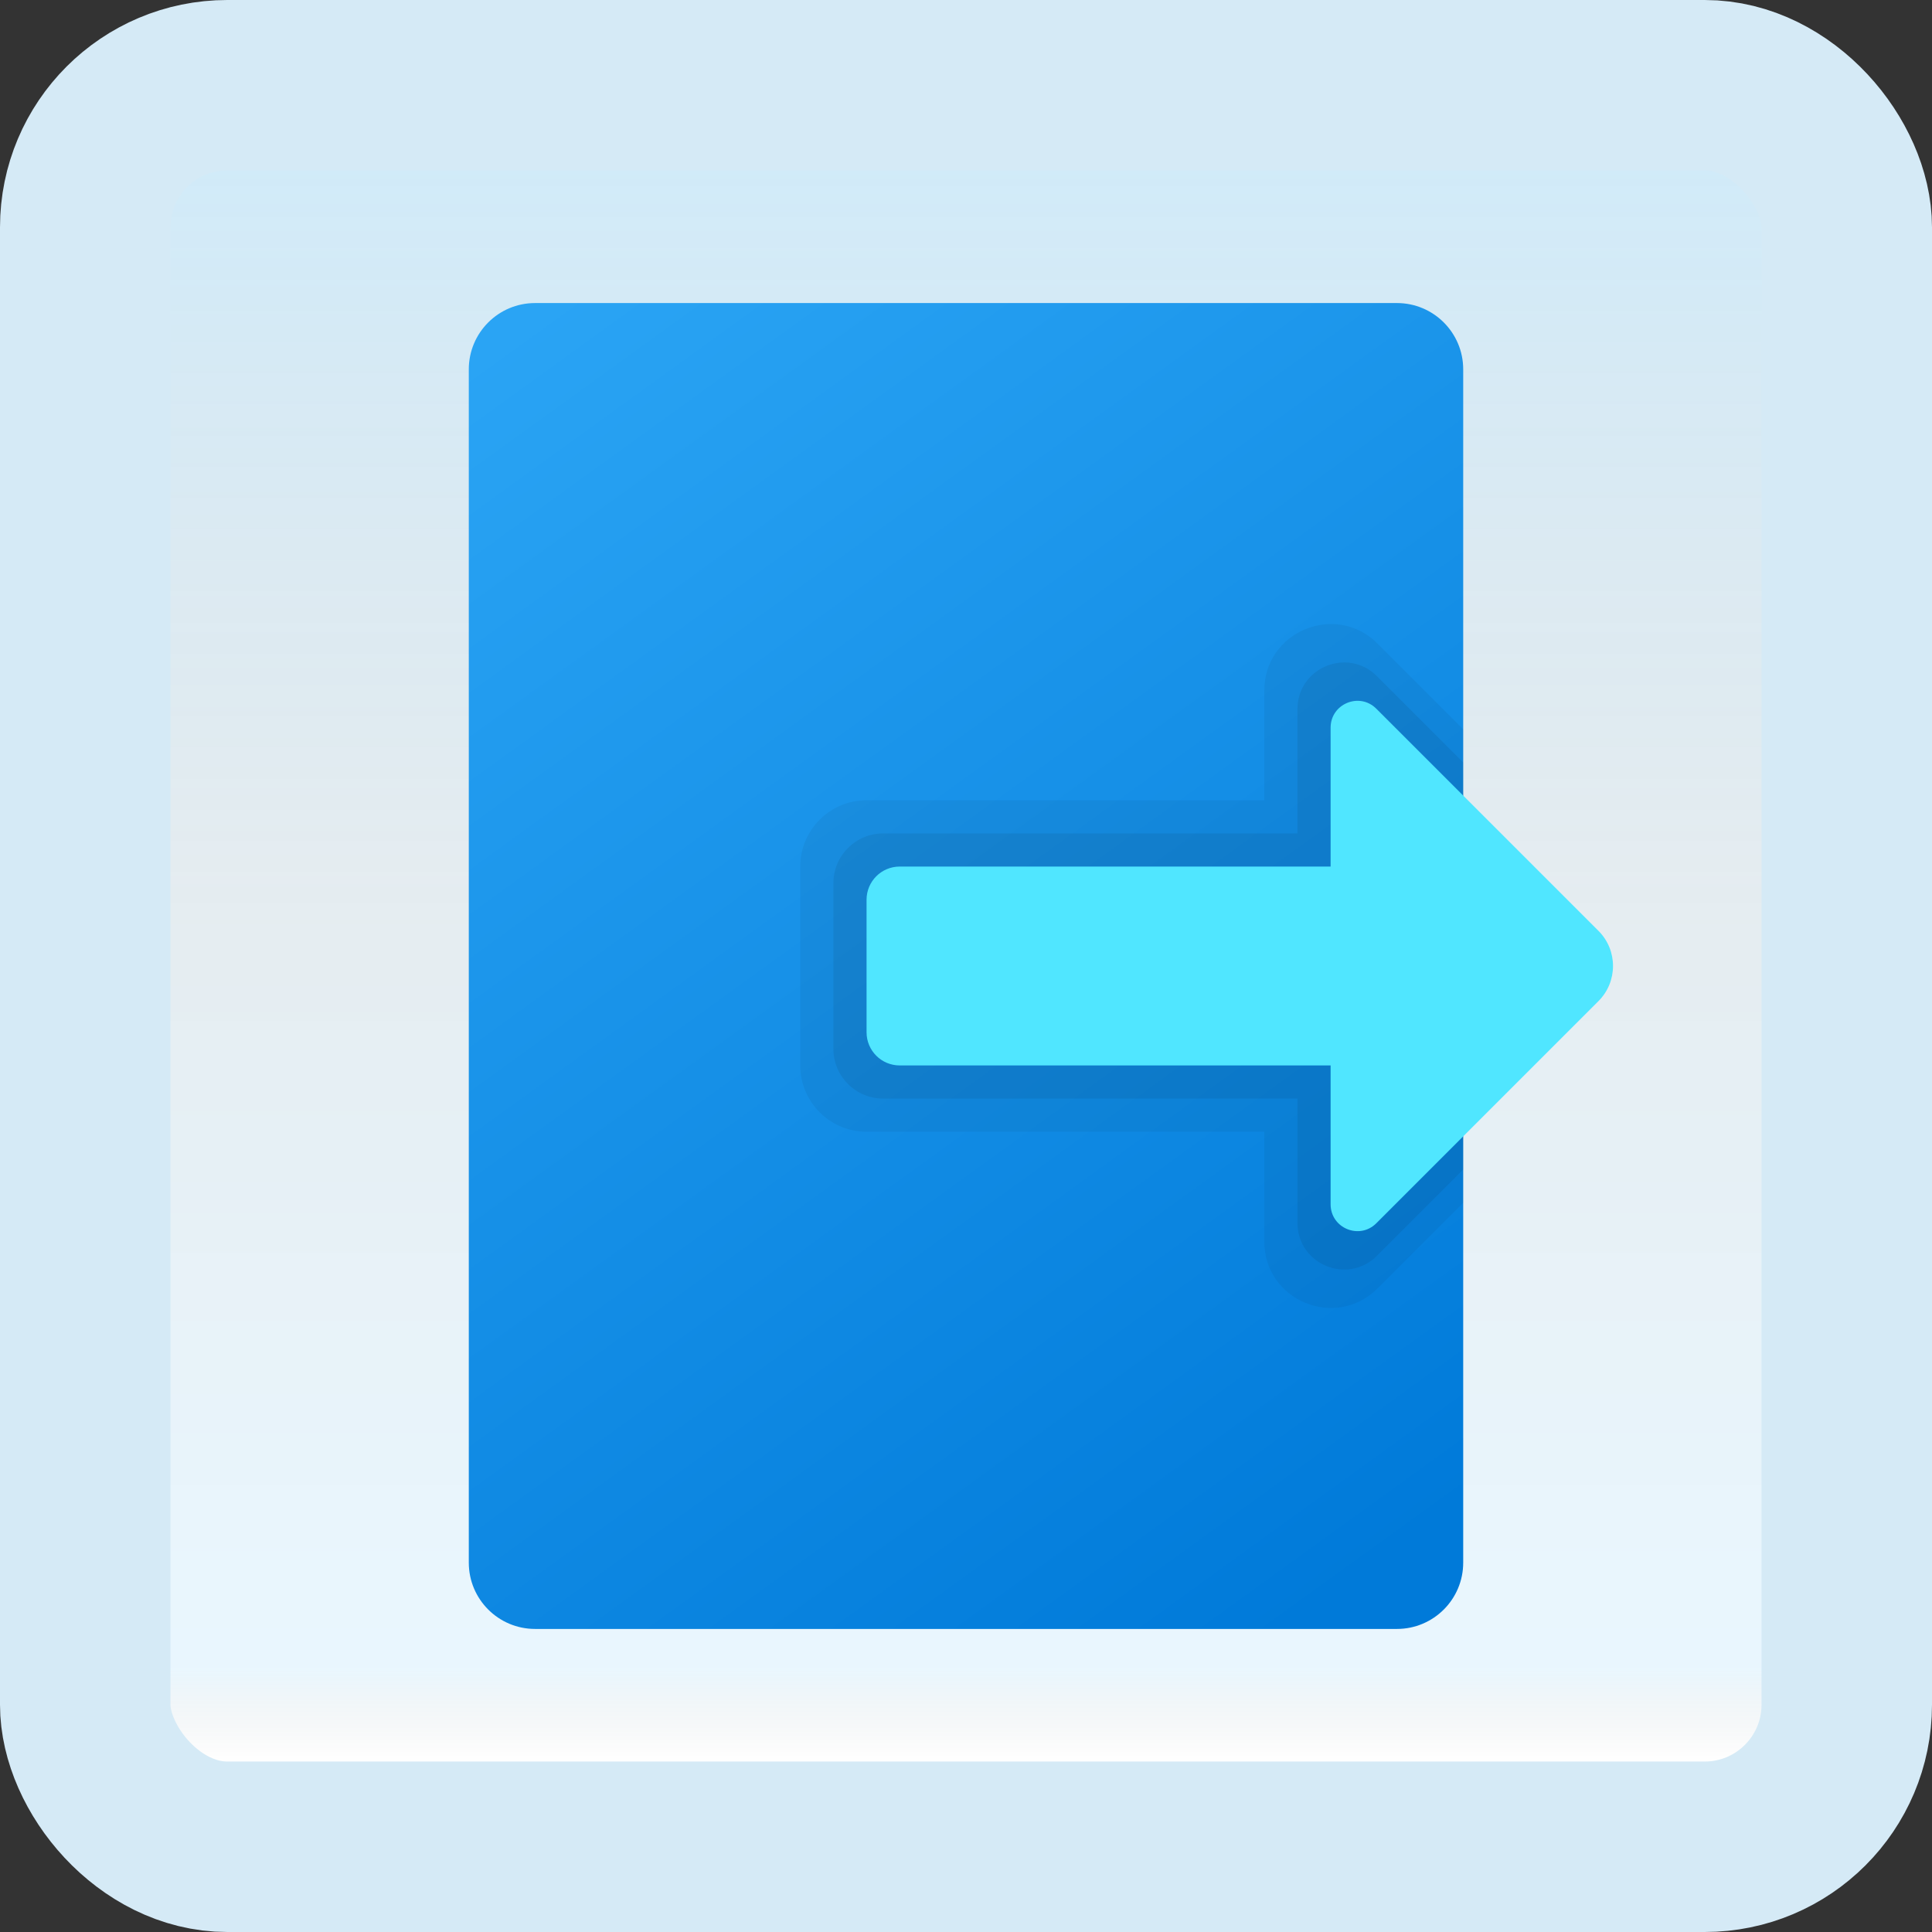 <svg width="170" height="170" viewBox="0 0 170 170" fill="none" xmlns="http://www.w3.org/2000/svg">
<rect x="0" y="0" width="170" height="170" fill="#333333" stroke="none"/>
<g id="logout">
<rect x="7.5" y="7.5" width="155" height="155" rx="12.5" fill="white"/>
<rect x="7.5" y="7.5" width="155" height="155" rx="12.5" fill="url(#paint0_linear_1_973)" fill-opacity="0.2"/>
<path id="Vector" d="M122.917 26.666H47.083C43.86 26.666 41.25 29.276 41.25 32.499V137.499C41.25 140.722 43.86 143.333 47.083 143.333H122.917C126.14 143.333 128.75 140.722 128.75 137.499V32.499C128.75 29.276 126.14 26.666 122.917 26.666Z" fill="url(#paint1_linear_1_973)"/>
<path id="Vector_2" opacity="0.05" d="M128.75 64.172L121.208 56.63C117.533 52.955 111.25 55.56 111.25 60.757V70.417H76.25C73.027 70.417 70.417 73.028 70.417 76.251V93.751C70.417 96.973 73.027 99.584 76.25 99.584H111.25V109.244C111.25 114.441 117.533 117.043 121.208 113.368L128.75 105.828V64.172Z" fill="black"/>
<path id="Vector_3" opacity="0.07" d="M128.75 67.089L121.158 59.497C118.577 56.916 114.167 58.745 114.167 62.394V73.334H77.708C75.293 73.334 73.333 75.294 73.333 77.709V92.292C73.333 94.707 75.293 96.667 77.708 96.667H114.167V107.608C114.167 111.256 118.577 113.082 121.158 110.504L128.75 102.912V67.089Z" fill="black"/>
<path id="Vector_4" d="M117.083 64.029V76.25H79.167C77.557 76.25 76.25 77.556 76.25 79.166V90.833C76.25 92.443 77.557 93.75 79.167 93.75H117.083V105.971C117.083 108.071 119.621 109.121 121.105 107.636L140.65 88.091C142.359 86.382 142.359 83.611 140.65 81.905L121.105 62.361C119.621 60.876 117.083 61.929 117.083 64.029Z" fill="#50E6FF"/>
<rect x="7.5" y="7.5" width="155" height="155" rx="12.5" stroke="#D5EAF6" stroke-width="15"/>
</g>
<defs>
<linearGradient id="paint0_linear_1_973" x1="85" y1="15" x2="85" y2="155" gradientUnits="userSpaceOnUse">
<stop stop-color="#199AE0"/>
<stop offset="0.472" stop-color="#0D5176" stop-opacity="0.528"/>
<stop offset="0.941" stop-color="#12A6F7" stop-opacity="0.465"/>
<stop offset="1" stop-opacity="0"/>
</linearGradient>
<linearGradient id="paint1_linear_1_973" x1="44.7" y1="29.23" x2="122.5" y2="136.893" gradientUnits="userSpaceOnUse">
<stop stop-color="#2AA4F4"/>
<stop offset="1" stop-color="#007AD9"/>
</linearGradient>
</defs>
</svg>
